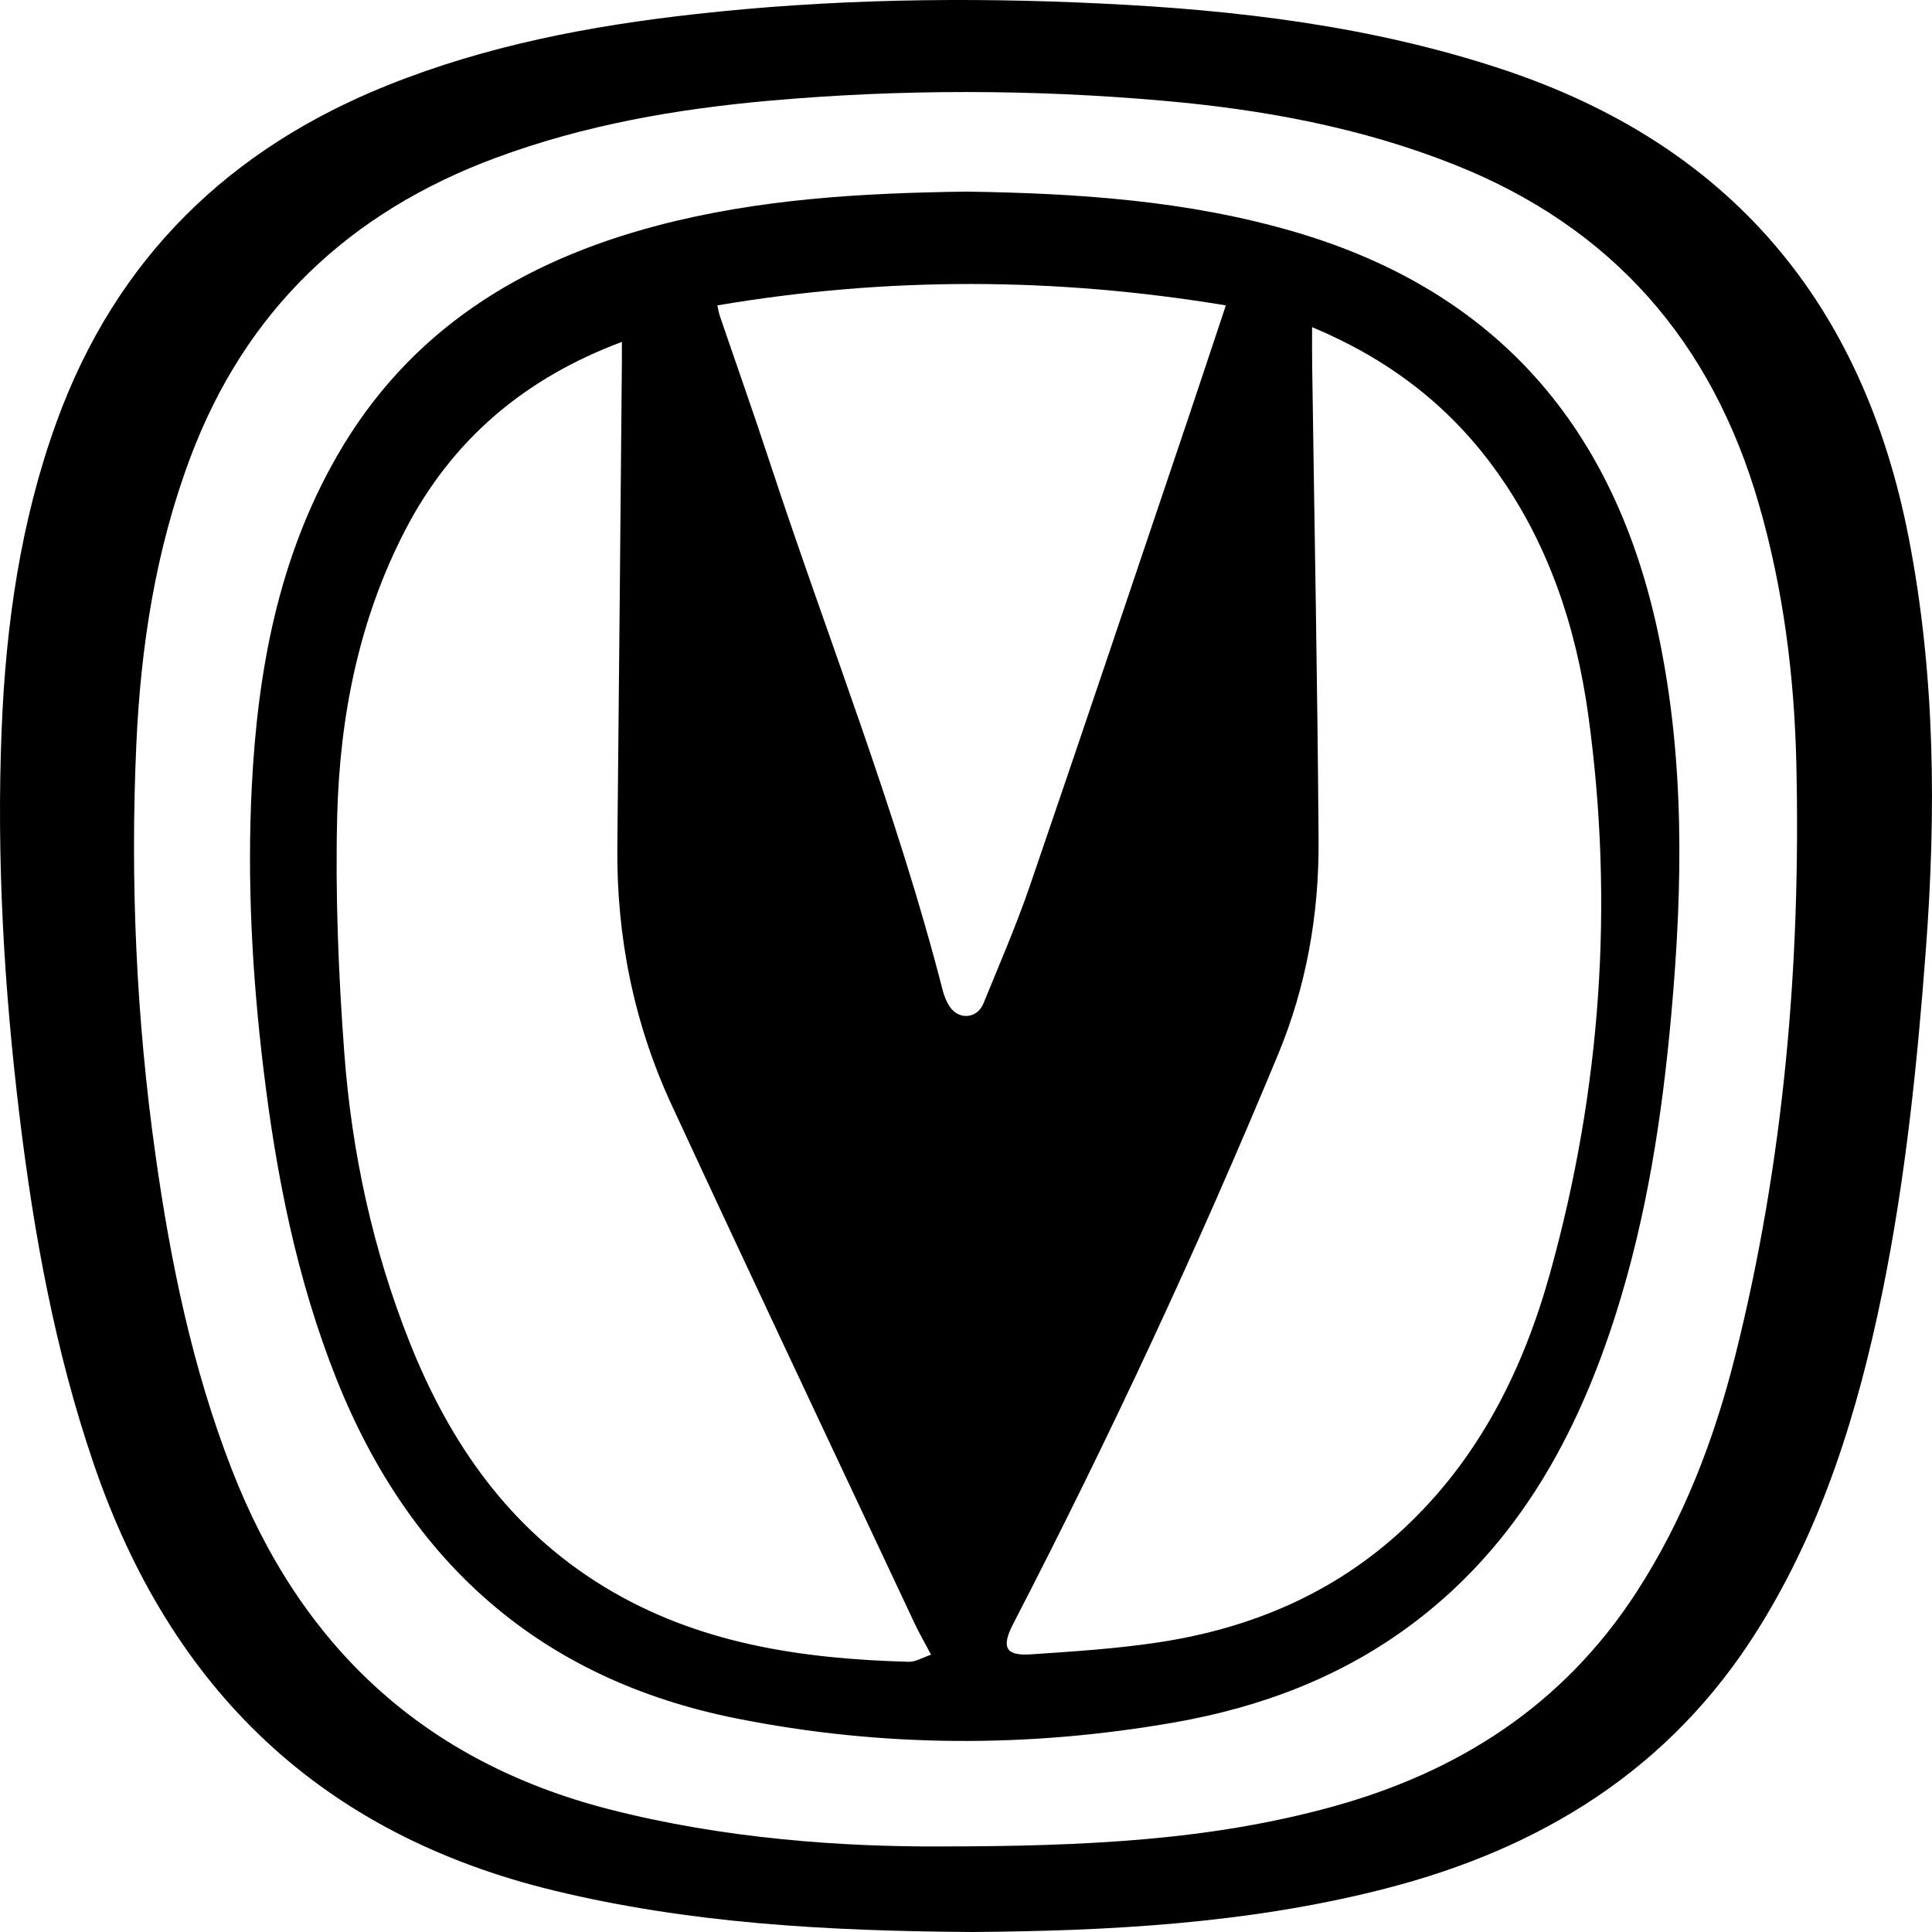 <svg width="28" height="28" viewBox="0 0 28 28" fill="none" xmlns="http://www.w3.org/2000/svg">
<g id="icon_card_brands" clip-path="url(#clip0_5069_4760)">
<path id="Vector" d="M14.093 28C11.961 27.986 9.981 27.872 8.028 27.399C4.667 26.585 2.479 24.498 1.358 21.215C0.799 19.58 0.492 17.892 0.284 16.18C0.058 14.314 -0.052 12.443 0.024 10.566C0.085 9.047 0.299 7.549 0.821 6.112C1.684 3.739 3.327 2.151 5.629 1.231C7.059 0.659 8.552 0.374 10.073 0.205C12.03 -0.014 13.992 -0.044 15.956 0.051C17.93 0.145 19.882 0.377 21.775 1.005C25.068 2.097 27.003 4.386 27.665 7.807C28.048 9.783 28.061 11.776 27.91 13.776C27.785 15.438 27.614 17.095 27.28 18.73C26.927 20.453 26.416 22.116 25.477 23.615C24.206 25.647 22.333 26.792 20.075 27.372C18.066 27.888 16.015 27.985 14.093 28ZM13.603 26.76C15.764 26.76 17.553 26.667 19.303 26.186C21.138 25.682 22.653 24.713 23.713 23.081C24.4 22.024 24.845 20.859 25.15 19.642C25.855 16.829 26.1 13.963 26.034 11.07C26.005 9.797 25.846 8.536 25.491 7.307C24.809 4.946 23.361 3.297 21.093 2.392C19.73 1.848 18.307 1.587 16.857 1.46C14.961 1.293 13.064 1.291 11.167 1.458C9.81 1.578 8.477 1.809 7.191 2.285C5.071 3.07 3.561 4.488 2.755 6.64C2.255 7.974 2.04 9.368 1.976 10.783C1.886 12.774 1.975 14.76 2.253 16.735C2.472 18.292 2.787 19.826 3.36 21.298C4.361 23.874 6.154 25.53 8.815 26.218C10.507 26.654 12.228 26.765 13.603 26.76Z" fill="black"/>
<path id="Vector_2" d="M14.007 2.777C15.619 2.801 17.219 2.905 18.782 3.366C21.703 4.228 23.403 6.21 24.032 9.183C24.419 11.008 24.388 12.85 24.222 14.697C24.09 16.173 23.866 17.63 23.418 19.043C22.86 20.798 22.006 22.361 20.52 23.496C19.481 24.29 18.294 24.739 17.023 24.962C14.903 25.334 12.78 25.326 10.668 24.904C7.85 24.34 5.941 22.662 4.873 19.977C4.299 18.534 4.003 17.026 3.818 15.49C3.654 14.131 3.58 12.767 3.649 11.399C3.734 9.72 4.034 8.091 4.882 6.612C5.928 4.787 7.558 3.788 9.524 3.27C10.995 2.882 12.497 2.797 14.007 2.777ZM19.016 4.741C19.016 4.955 19.014 5.124 19.017 5.293C19.049 7.593 19.094 9.893 19.11 12.193C19.116 13.255 18.932 14.296 18.524 15.279C17.36 18.087 16.077 20.84 14.682 23.538C14.509 23.874 14.573 24.001 14.94 23.976C15.561 23.934 16.184 23.895 16.799 23.801C18.132 23.598 19.34 23.09 20.344 22.154C21.432 21.14 22.076 19.854 22.468 18.439C23.202 15.796 23.393 13.103 23.021 10.382C22.842 9.074 22.432 7.839 21.639 6.762C20.967 5.848 20.1 5.195 19.016 4.741ZM13.494 23.981C13.402 23.807 13.322 23.67 13.255 23.527C12.079 21.023 10.896 18.523 9.734 16.014C9.186 14.83 8.933 13.574 8.947 12.264C8.972 9.917 8.991 7.57 9.013 5.223C9.014 5.143 9.013 5.063 9.013 4.955C7.606 5.481 6.555 6.367 5.871 7.686C5.201 8.981 4.925 10.381 4.887 11.82C4.858 12.966 4.905 14.119 4.99 15.263C5.098 16.703 5.402 18.109 5.937 19.454C6.521 20.923 7.388 22.163 8.753 22.995C10.113 23.825 11.622 24.041 13.17 24.084C13.27 24.087 13.372 24.022 13.494 23.981ZM10.396 4.426C10.412 4.495 10.419 4.54 10.434 4.583C10.676 5.293 10.927 6.001 11.161 6.714C11.999 9.262 12.997 11.757 13.665 14.362C13.686 14.442 13.72 14.524 13.766 14.592C13.902 14.788 14.163 14.763 14.254 14.54C14.484 13.976 14.727 13.416 14.925 12.84C15.698 10.586 16.456 8.326 17.218 6.069C17.4 5.53 17.578 4.989 17.766 4.426C15.291 4.016 12.854 4.009 10.396 4.426Z" fill="black"/>
</g>
<defs>
<clipPath id="clip0_5069_4760">
<rect width="28" height="28" fill="white"/>
</clipPath>
</defs>
</svg>
